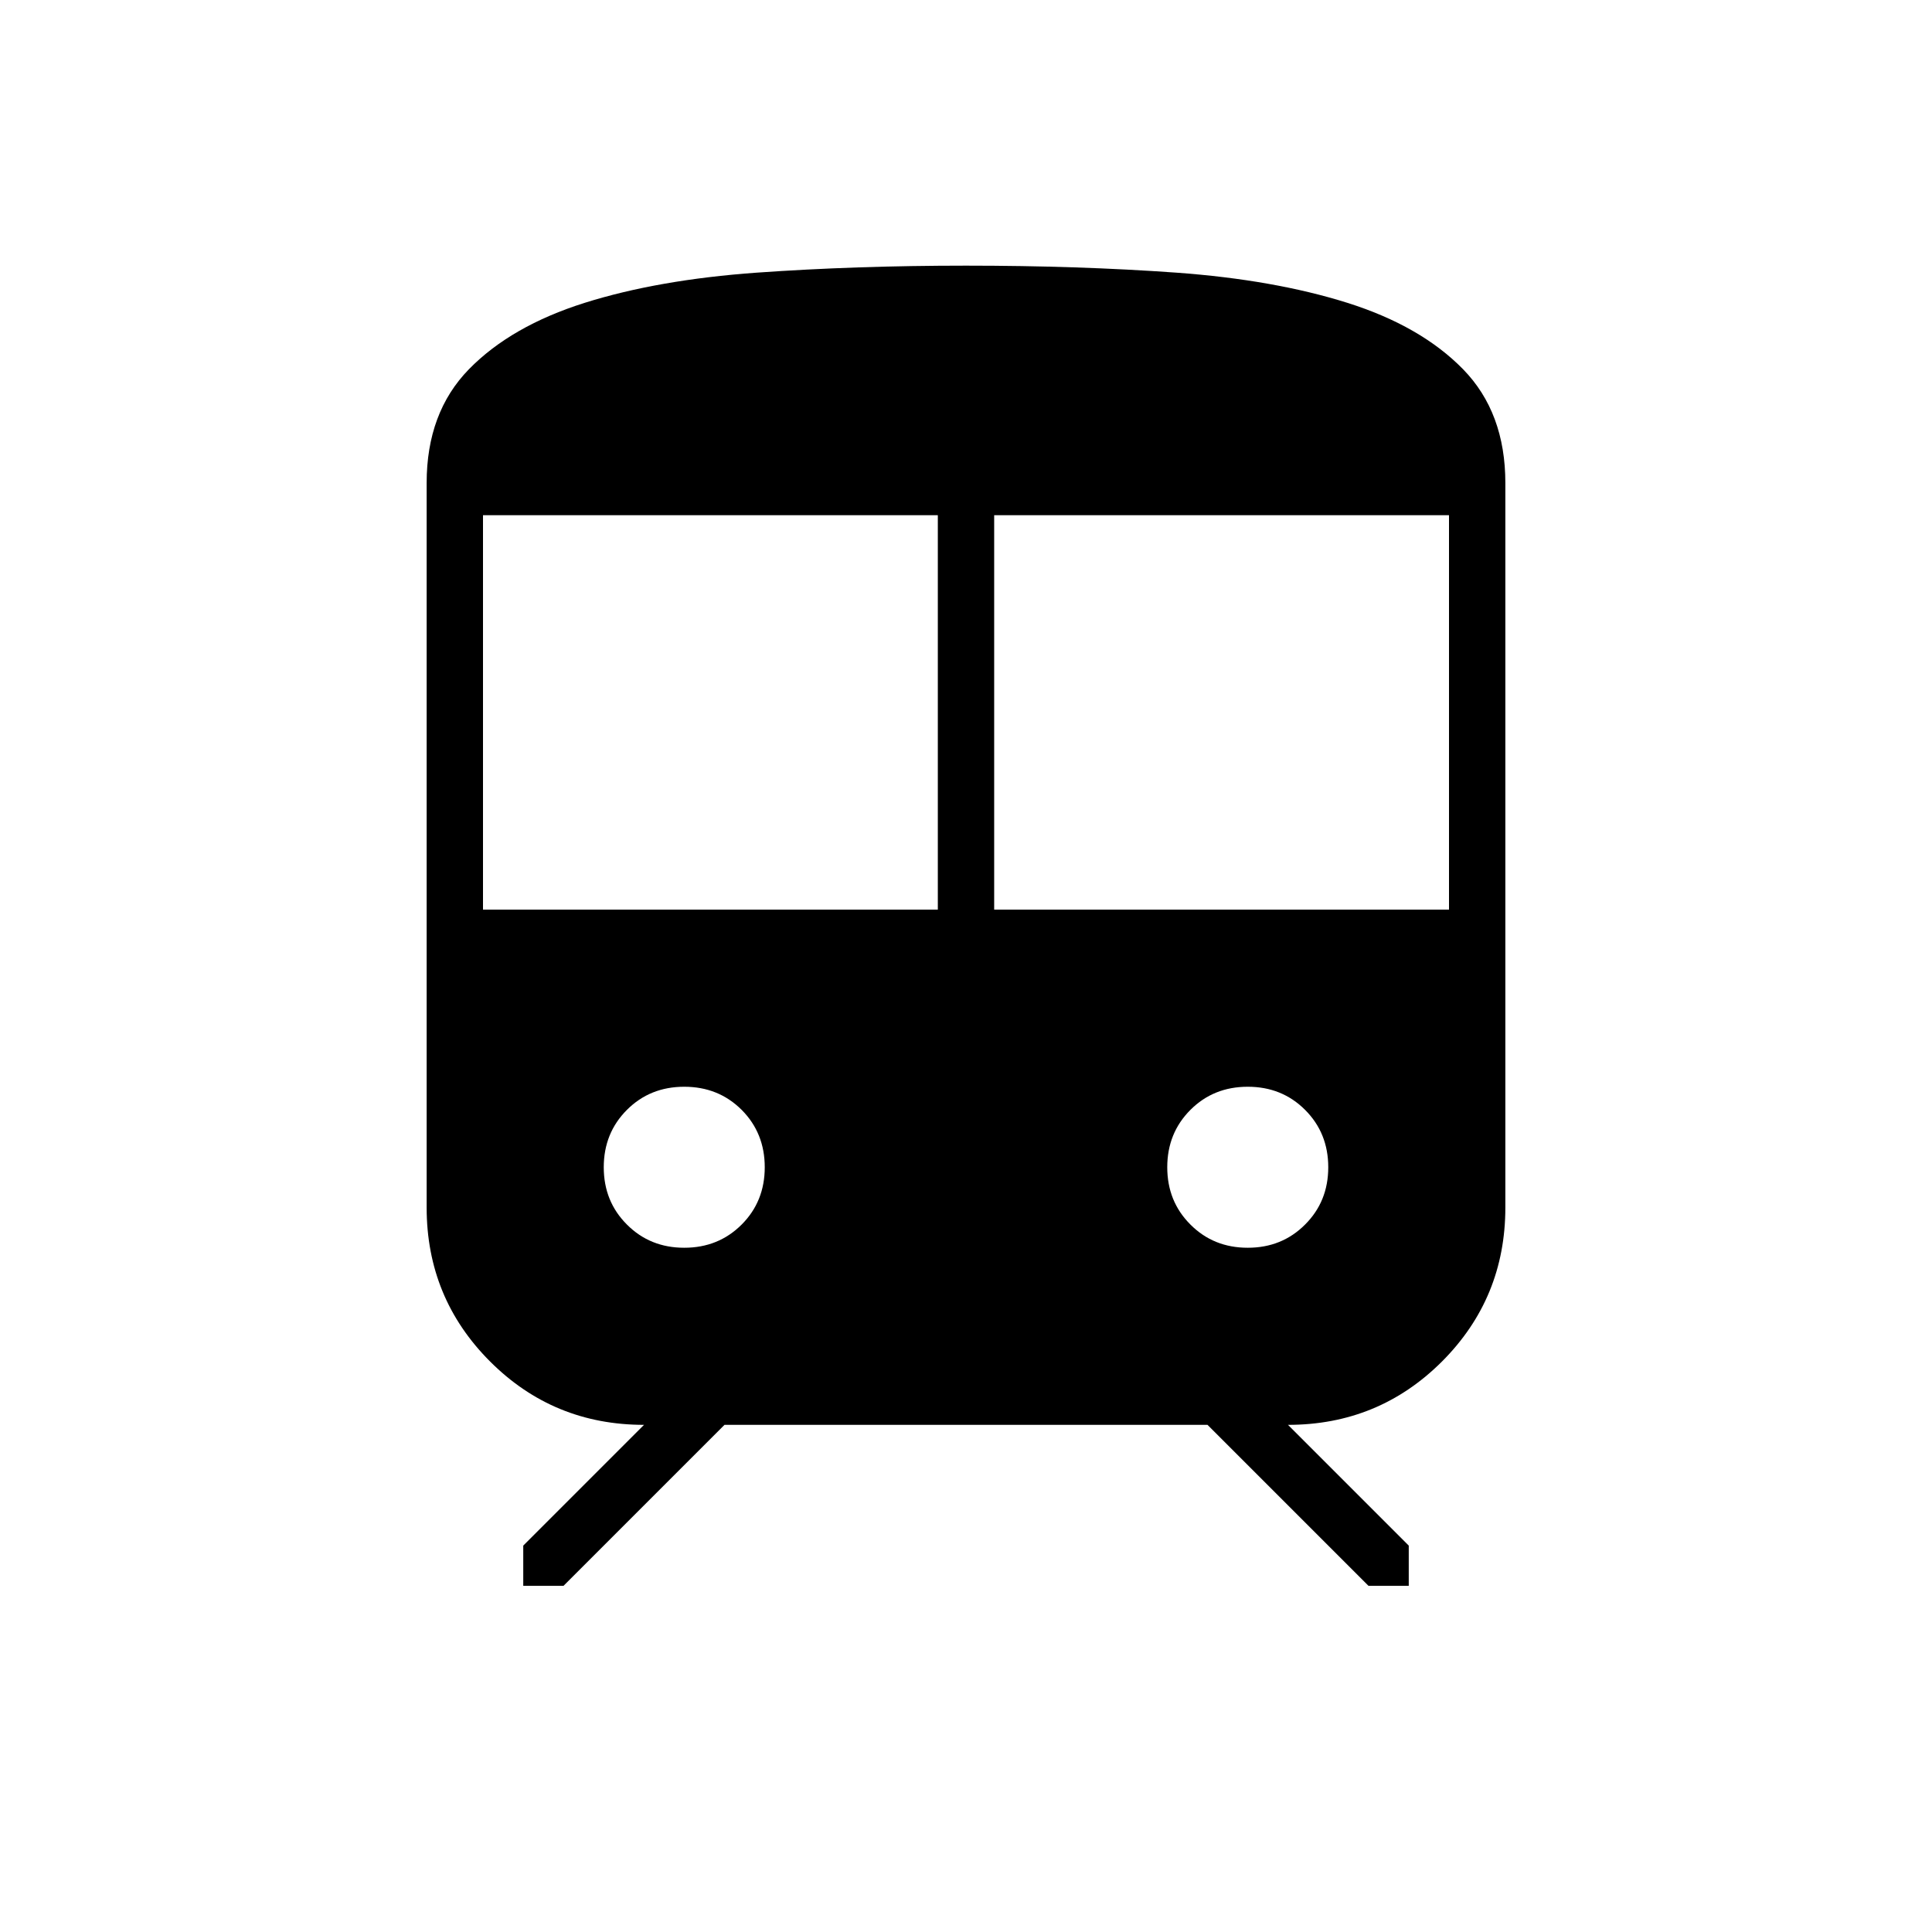 <svg xmlns="http://www.w3.org/2000/svg" height="24" width="24"><path d="M5.3 15V6q0-.875.525-1.413.525-.537 1.438-.825.912-.287 2.137-.375Q10.625 3.3 12 3.3q1.4 0 2.613.087 1.212.088 2.125.375.912.288 1.437.825.525.538.525 1.413v9q0 1.125-.787 1.913-.788.787-1.913.787l1.5 1.5v.5H17l-2-2H9l-2 2h-.5v-.5L8 17.7q-1.125 0-1.912-.787Q5.3 16.125 5.3 15Zm.7-3.7h5.65V6.4H6Zm6.35 0H18V6.4h-5.65ZM8.5 15.5q.425 0 .713-.288.287-.287.287-.712t-.287-.713Q8.925 13.5 8.5 13.5t-.712.287q-.288.288-.288.713t.288.712q.287.288.712.288Zm7 0q.425 0 .712-.288.288-.287.288-.712t-.288-.713q-.287-.287-.712-.287t-.712.287q-.288.288-.288.713t.288.712q.287.288.712.288Z"/></svg>